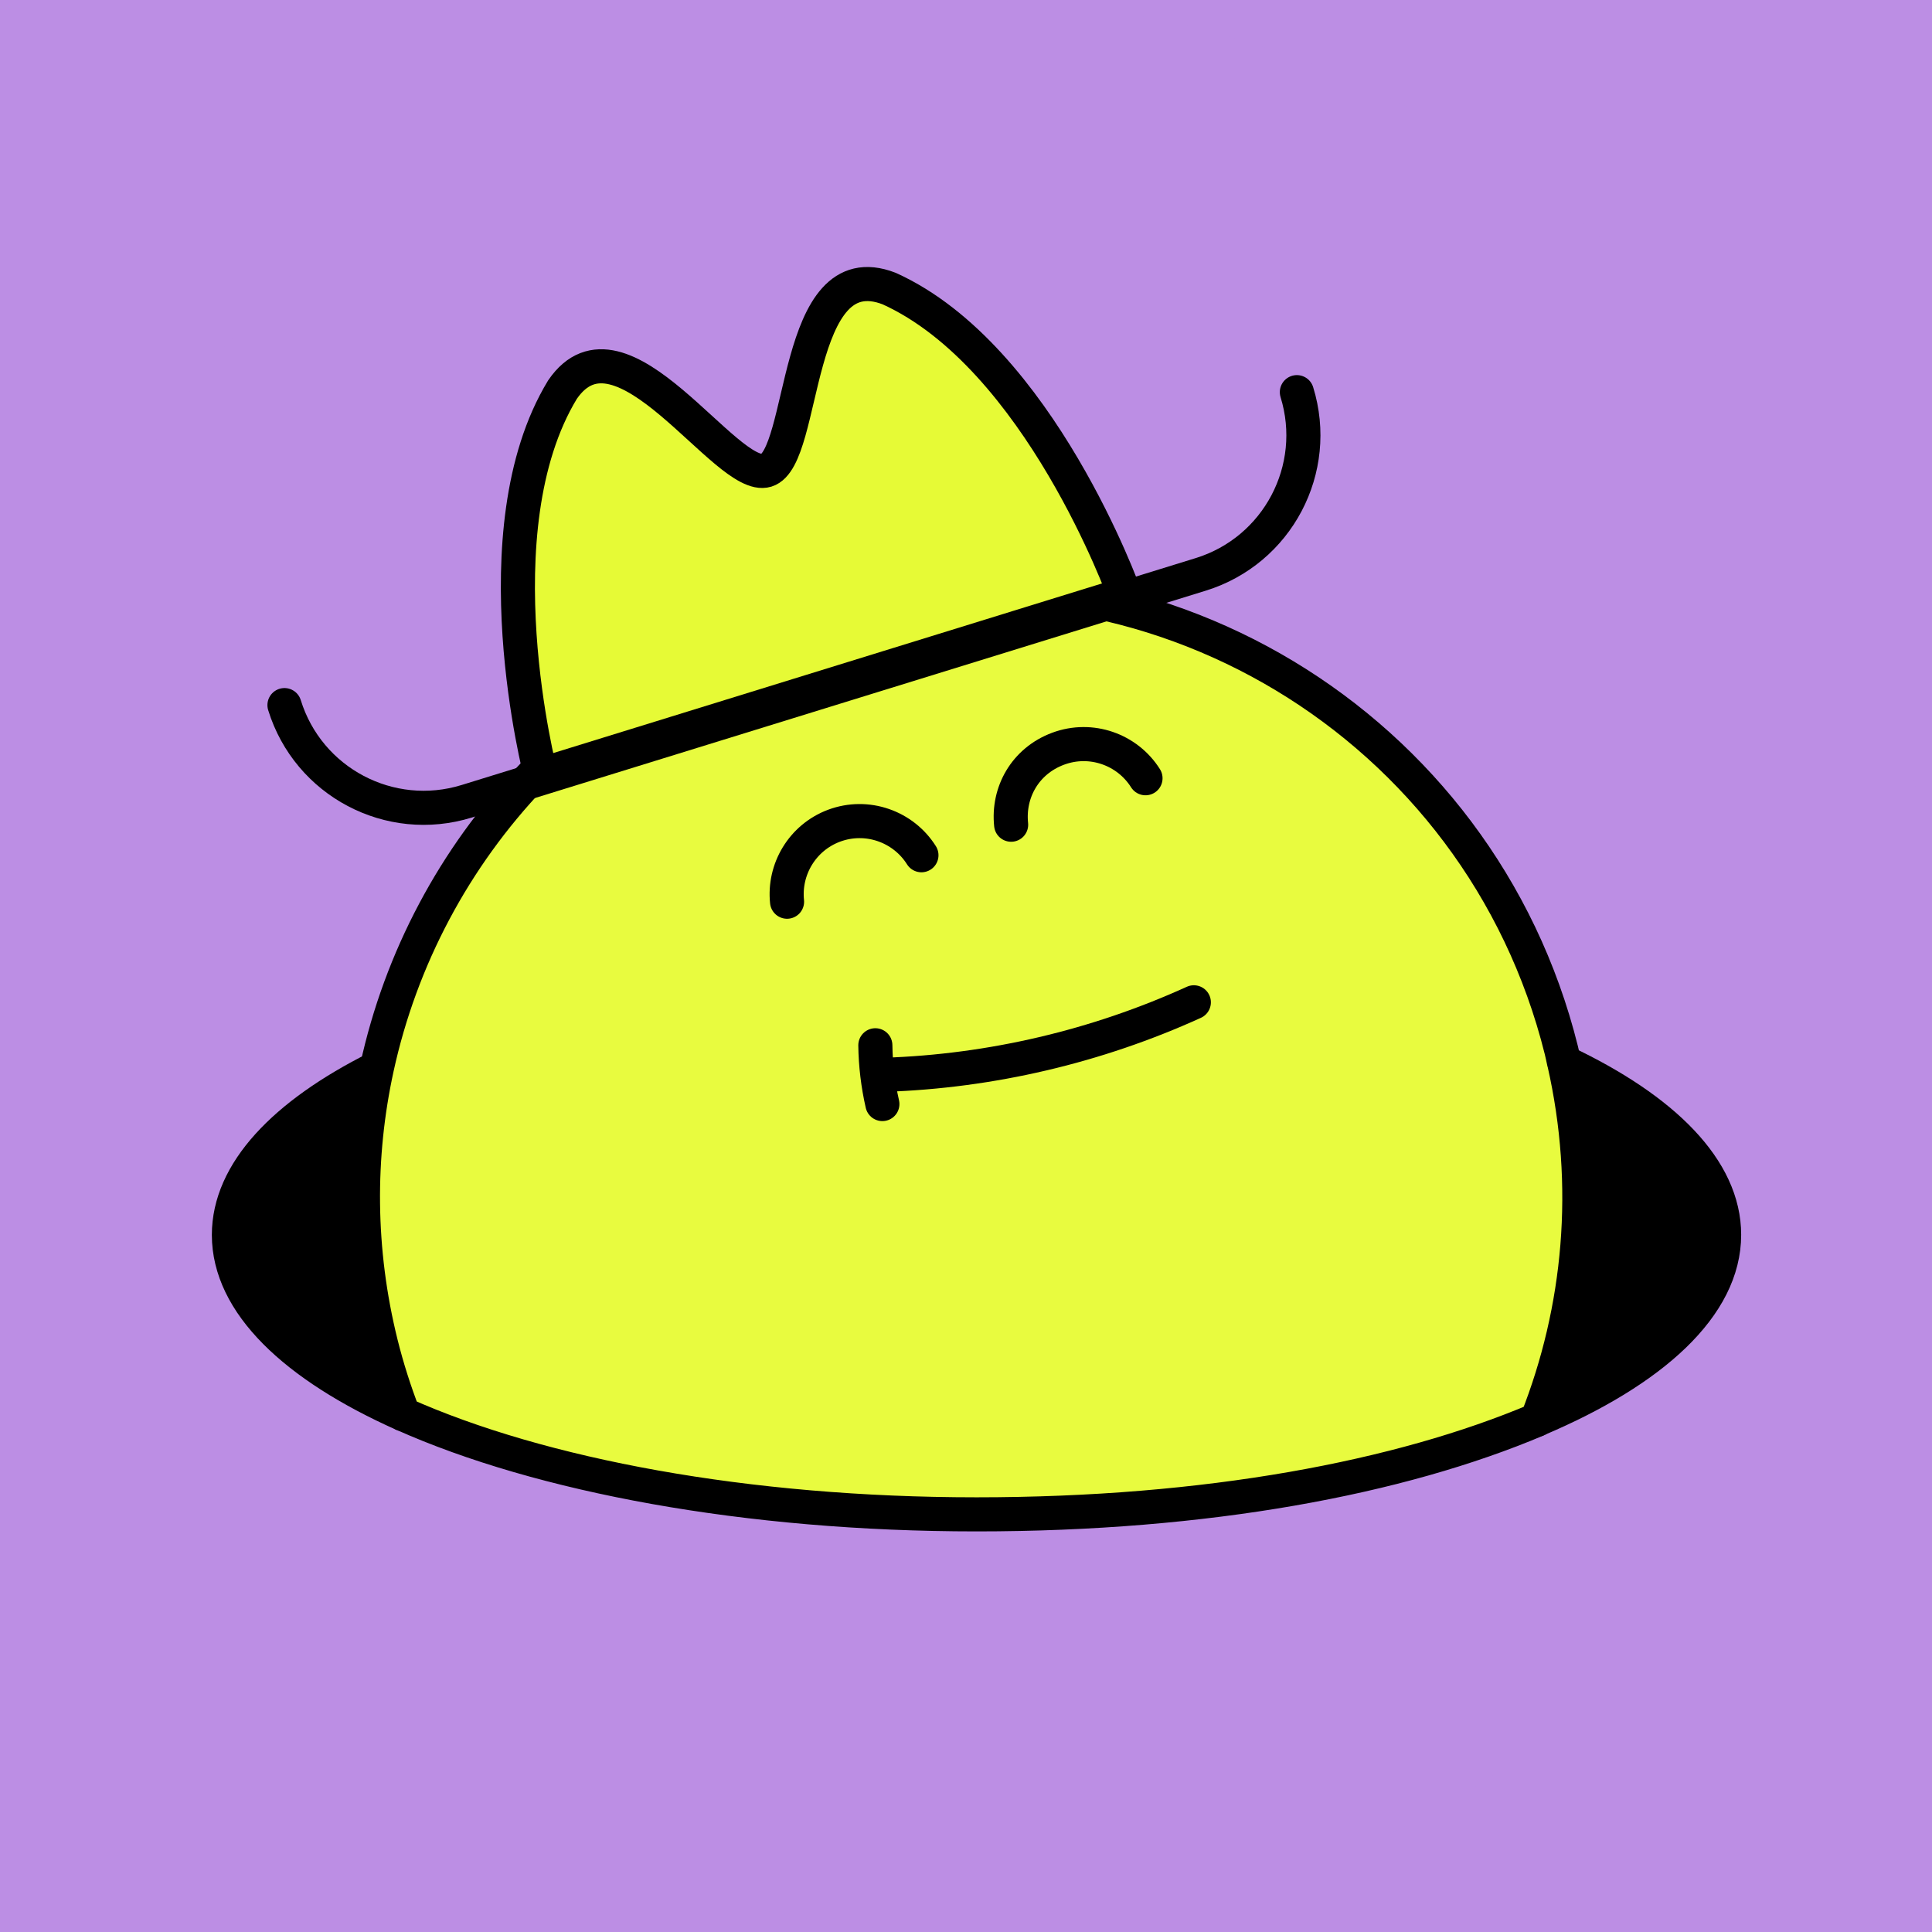 <svg width="170" height="170" viewBox="0 0 170 170" fill="none" xmlns="http://www.w3.org/2000/svg">
<rect width="170" height="170" fill="#BC8EE4"/>
<circle cx="85" cy="85" r="85" fill="#BC8EE4"/>
<path d="M33.159 93.975C24.981 98.075 20.141 103.158 20.141 108.662C20.141 114.674 25.909 120.166 35.48 124.443C34.717 122.432 34.043 120.376 33.513 118.232C31.468 109.999 31.457 101.744 33.148 93.975H33.159Z" fill="black" stroke="black" stroke-width="3" stroke-linecap="round" stroke-linejoin="round"/>
<path d="M151.708 108.651C151.708 102.915 146.436 97.632 137.618 93.455C140.093 104.341 139.054 115.226 135.23 124.918C145.475 120.586 151.708 114.895 151.708 108.651Z" fill="black" stroke="black" stroke-width="3" stroke-linecap="round" stroke-linejoin="round"/>
<path d="M137.616 93.455C137.539 93.102 137.472 92.748 137.384 92.406C130.245 63.727 101.224 46.255 72.546 53.383C52.09 58.467 37.359 74.69 33.16 93.975C31.469 101.744 31.48 109.999 33.524 118.232C34.055 120.365 34.718 122.432 35.491 124.443C47.559 129.825 65.672 133.251 85.929 133.251C106.186 133.251 123.183 130.035 135.24 124.929C139.064 115.237 140.103 104.352 137.627 93.466L137.616 93.455Z" fill="#E8FB3F" stroke="black" stroke-width="3" stroke-linecap="round" stroke-linejoin="round"/>
<path d="M25.031 62.043C27.123 68.809 34.301 72.598 41.067 70.506L105.651 50.542C112.417 48.451 116.205 41.272 114.113 34.506" stroke="black" stroke-width="3" stroke-linecap="round" stroke-linejoin="round"/>
<path d="M98.95 52.295C98.95 52.295 91.455 31.381 78.246 25.395C69.733 22.086 70.972 40.293 67.439 41.385C63.907 42.477 54.655 26.747 49.495 34.282C41.967 46.679 47.582 68.174 47.582 68.174L98.95 52.295Z" fill="#E6FA36" stroke="black" stroke-width="3" stroke-linecap="round" stroke-linejoin="round"/>
<path d="M100.795 68.479C99.204 65.948 96.01 64.799 93.104 65.882C90.197 66.965 88.672 69.728 88.971 72.568" stroke="black" stroke-width="3" stroke-linecap="round" stroke-linejoin="round"/>
<path d="M81.079 75.254C79.487 72.724 76.293 71.574 73.387 72.657C70.591 73.707 68.955 76.503 69.254 79.343" stroke="black" stroke-width="3" stroke-linecap="round" stroke-linejoin="round"/>
<path d="M77.642 97.147C77.255 95.445 77.046 93.71 77.023 91.975" stroke="black" stroke-width="3" stroke-linecap="round" stroke-linejoin="round"/>
<path d="M77.84 94.572C87.211 94.263 96.516 92.074 105.048 88.195" stroke="black" stroke-width="3" stroke-linecap="round" stroke-linejoin="round"/>
</svg>
